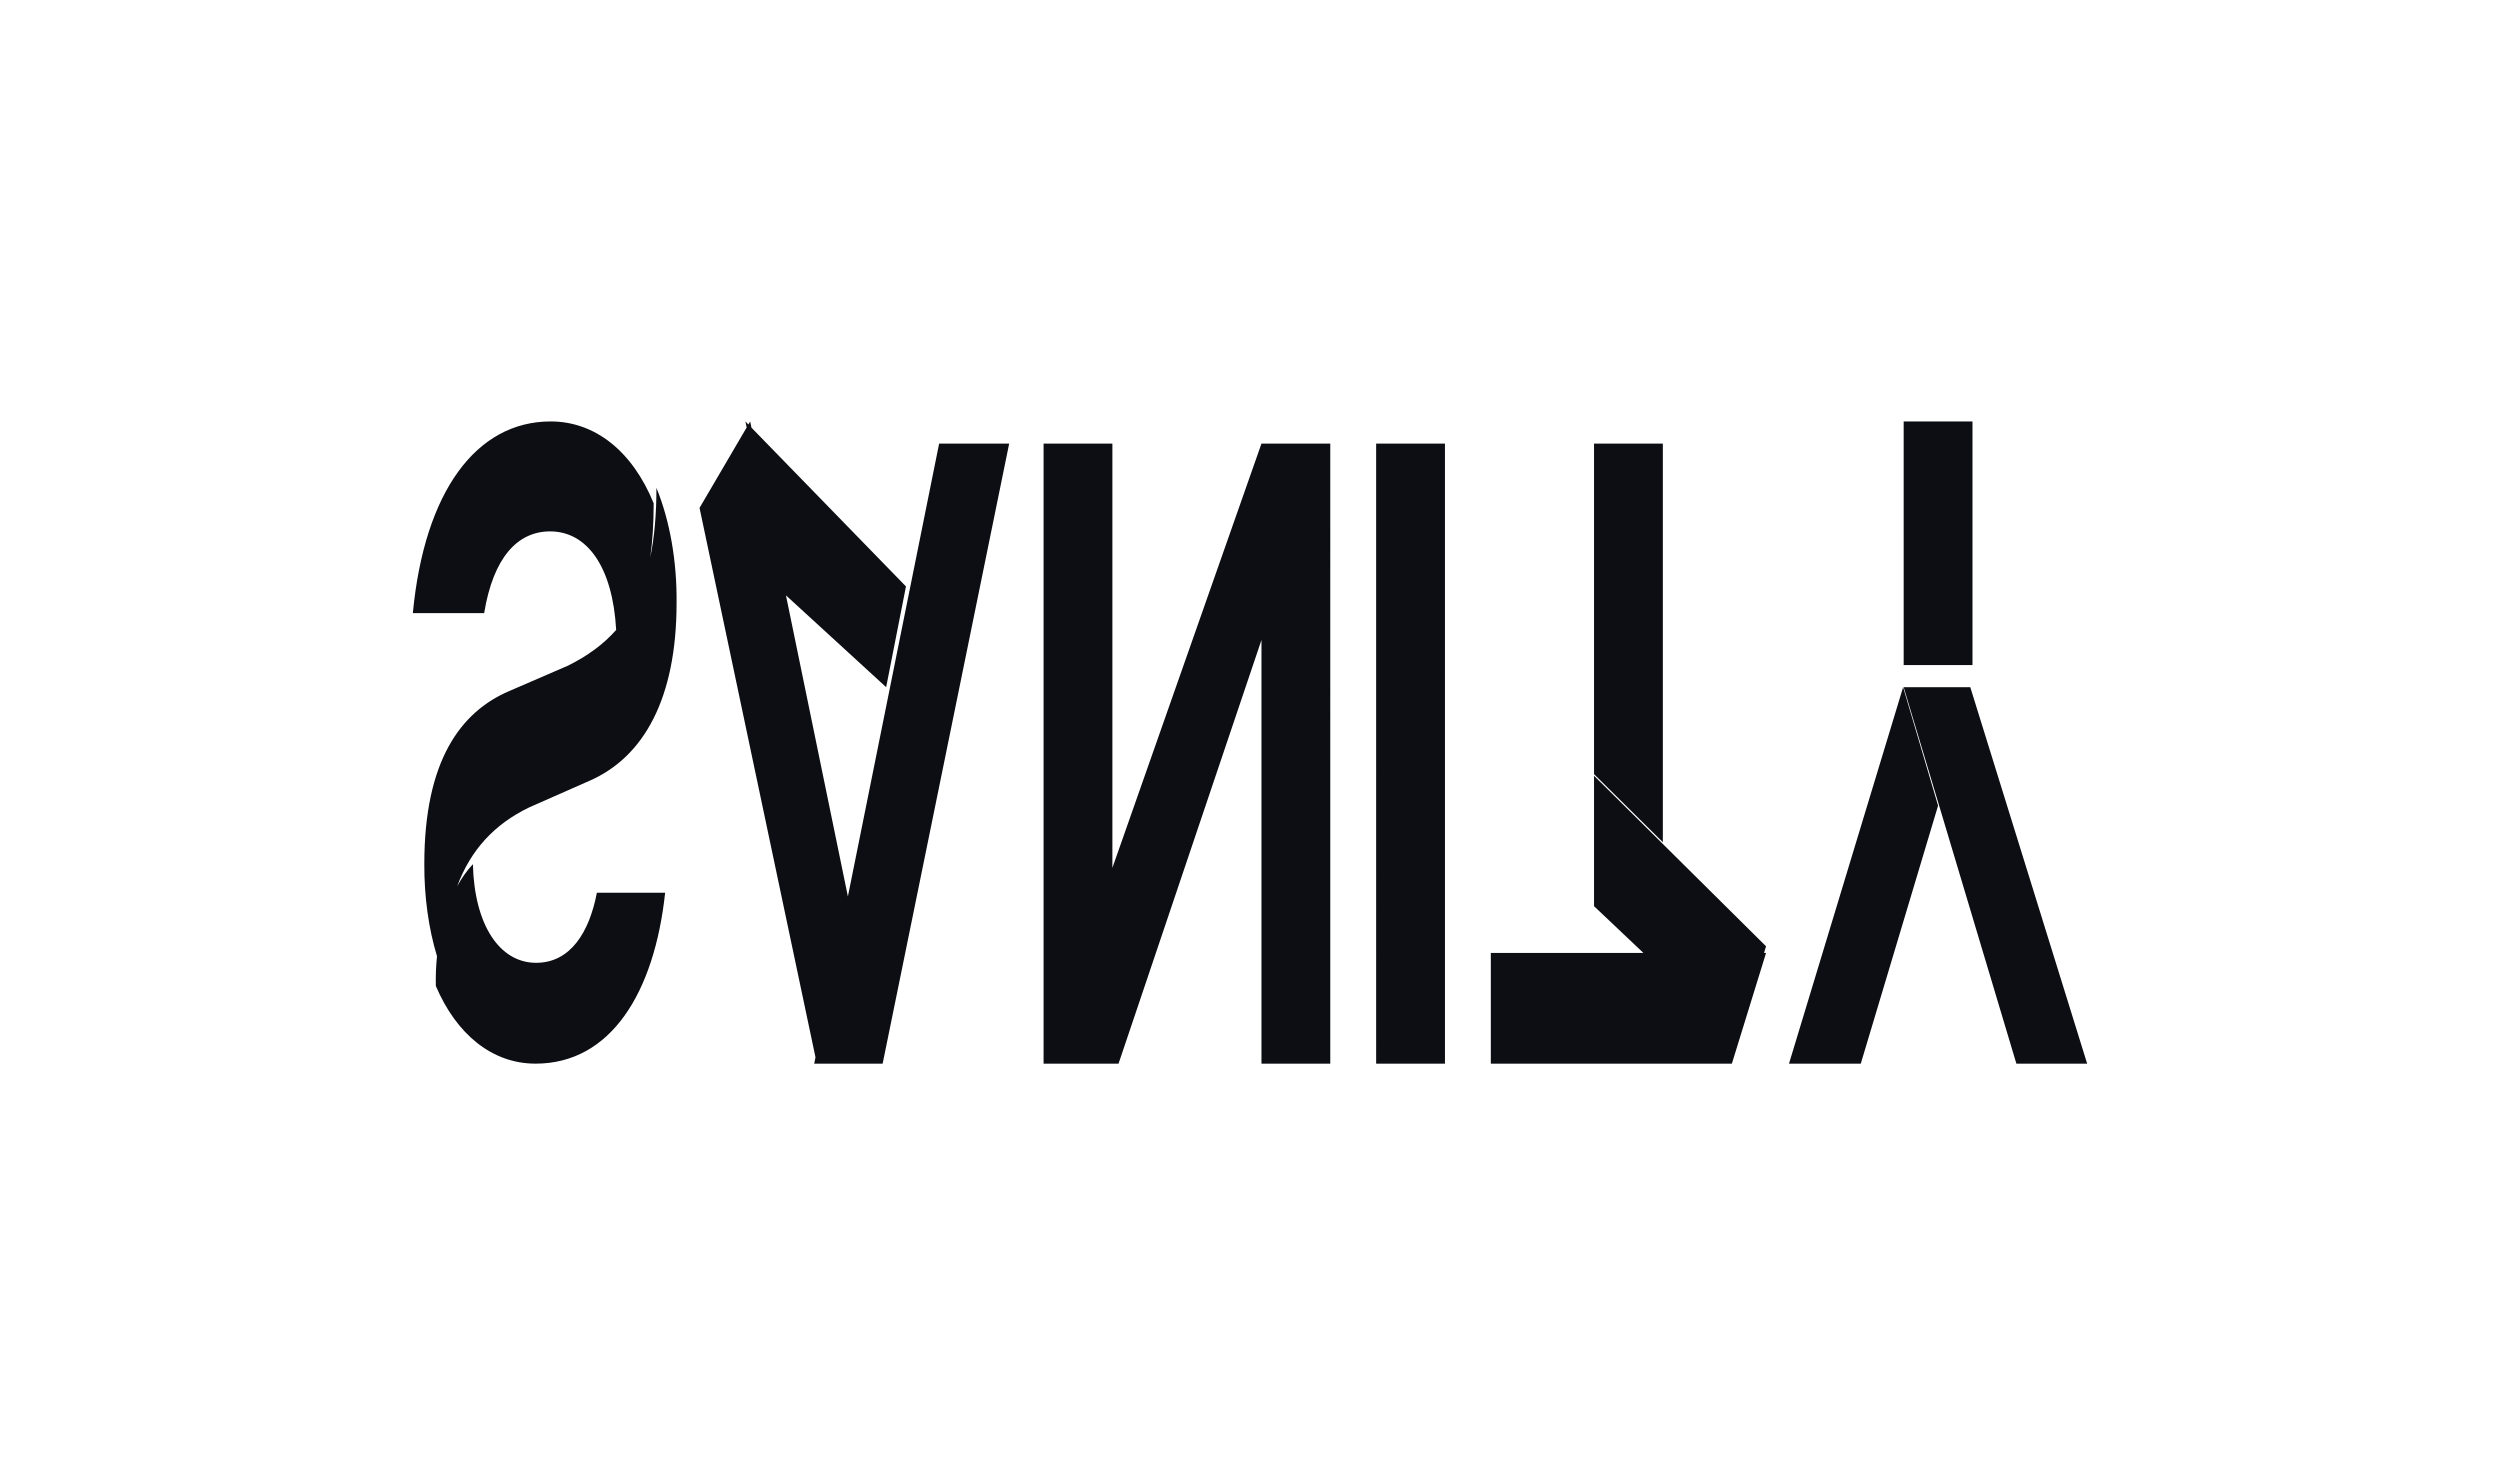 <svg xmlns="http://www.w3.org/2000/svg" width="218" height="129" fill="none" xmlns:v="https://vecta.io/nano"><g filter="url(#A)"><path fill-rule="evenodd" d="M39.862 77.29c.403-.74.86-1.386 1.362-1.919h.013c.127 5.258 2.31 8.586 5.513 8.586 2.996 0 4.641-2.675 5.297-6.11H58c-.937 8.713-4.735 14.903-11.3 14.903-3.794 0-6.906-2.568-8.695-6.772-.02-.873.014-1.743.101-2.595-.737-2.435-1.121-5.212-1.106-8.047 0-9.048 3.201-13.252 7.349-15.052l5.179-2.24c1.702-.843 3.093-1.861 4.202-3.114-.303-5.491-2.524-8.593-5.762-8.593-2.83 0-4.949 2.257-5.75 7.128H36c1.006-10.608 5.539-16.715 12.015-16.715 3.847 0 7.122 2.568 8.985 7.137 0 1.736-.097 3.306-.3 4.73.367-1.76.541-3.77.541-6.074 1.173 2.863 1.794 6.407 1.757 10.034 0 8.33-2.868 13.443-7.58 15.501l-5.275 2.327c-2.995 1.446-5.089 3.672-6.281 6.884zm31.366 15.46H71l.111-.552L61 44.289l4.109-7.014L65 36.75l.26.267.156-.267.111.542L79 51.137l-1.727 8.785-8.738-8.007 5.401 26.256 7.956-39.491H88L76.966 92.75h-5.738zM97 38.681v36.995l13-36.995h6V92.75h-6V58.587v-2.778L97.536 92.75H91V38.681h6zm42 28.966l15 14.87-.177.579H154l-2.981 9.655H130v-9.655h9.026 4.28L139 79.018V67.647zm6 5.793l-6-5.935V38.681h6V73.44zm-25 19.31h6V38.681h-6V92.75zm52-56v21.241h-6V36.75h6zm-6 23.172l9.828 32.828H182l-10.191-32.828H166zM156 92.75l9.951-32.828L169 70.252l-6.74 22.498H156z" fill="#0c0e13"/></g><defs><filter id="A" x="0" y=".75" width="218" height="128" filterUnits="userSpaceOnUse" color-interpolation-filters="sRGB"><feFlood flood-opacity="0"/><feBlend in="SourceGraphic"/><feGaussianBlur stdDeviation="18"/></filter></defs></svg>